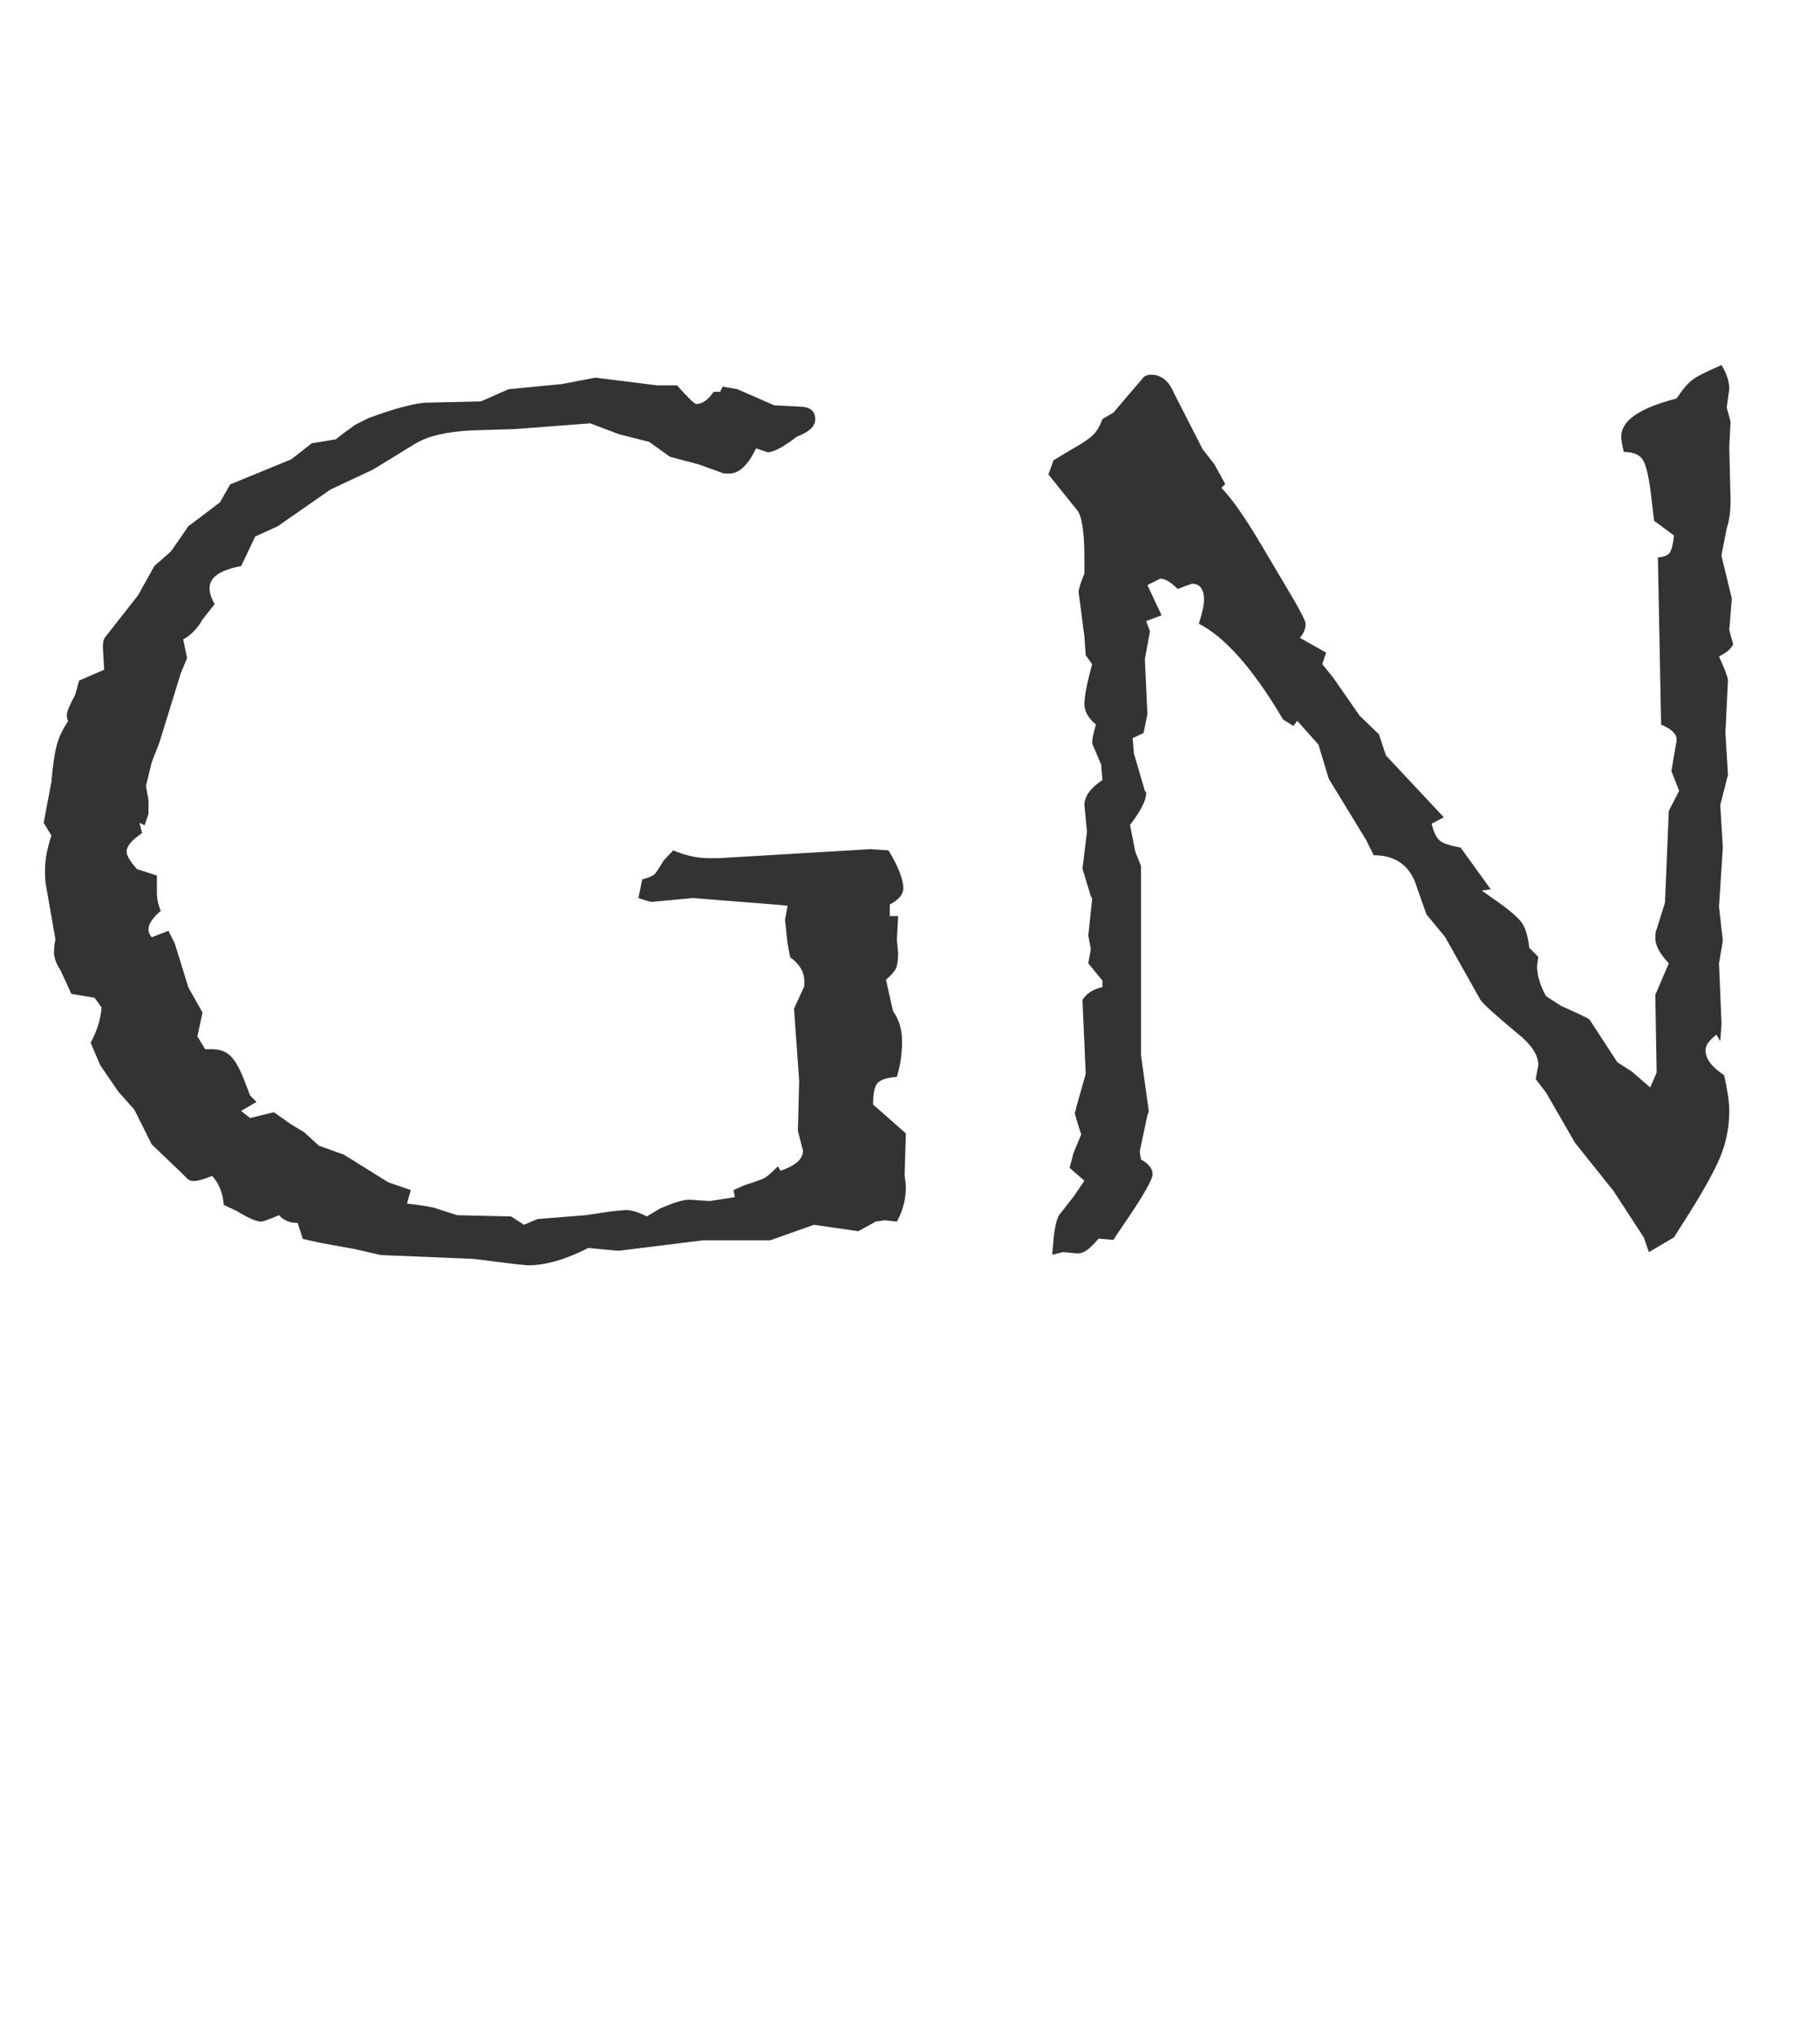 <svg xmlns="http://www.w3.org/2000/svg" viewBox="55.687 80.23 37.32 41.773" width="37.32" height="41.773">
<?xml-stylesheet type="text/css" href="../css/main.css" ?>
  <path class="svg-logo" d="M 74.263 104.541 Q 74.263 104.937 74.078 105.266 L 73.828 105.24 L 73.643 105.266 L 73.287 105.464 L 72.377 105.332 L 71.481 105.649 L 70.11 105.649 L 68.409 105.86 L 68.317 105.86 L 67.75 105.807 Q 67.051 106.163 66.511 106.163 L 66.247 106.137 L 65.403 106.031 L 63.492 105.952 L 62.978 105.833 L 62.252 105.701 L 61.896 105.622 L 61.791 105.293 Q 61.541 105.293 61.409 105.135 Q 61.105 105.266 61.04 105.266 Q 60.895 105.266 60.552 105.055 L 60.275 104.924 Q 60.249 104.568 60.038 104.33 Q 59.774 104.436 59.655 104.436 Q 59.576 104.436 59.523 104.383 L 59.392 104.251 L 58.798 103.684 L 58.442 102.972 L 58.113 102.603 L 57.744 102.063 L 57.546 101.601 Q 57.744 101.232 57.77 100.876 L 57.625 100.679 L 57.15 100.599 L 56.926 100.112 Q 56.794 99.914 56.794 99.742 Q 56.794 99.624 56.821 99.492 L 56.821 99.466 L 56.636 98.411 Q 56.61 98.305 56.61 98.068 Q 56.61 97.739 56.742 97.356 L 56.583 97.093 L 56.742 96.249 Q 56.781 95.774 56.847 95.517 Q 56.913 95.26 57.084 95.01 Q 57.058 94.957 57.058 94.878 Q 57.058 94.785 57.229 94.469 L 57.309 94.179 L 57.823 93.955 L 57.796 93.493 Q 57.796 93.335 57.849 93.283 L 58.521 92.426 L 58.851 91.832 L 59.194 91.529 L 59.55 91.015 L 60.196 90.527 L 60.407 90.158 L 61.659 89.644 L 62.081 89.314 L 62.569 89.235 L 62.74 89.103 L 62.978 88.932 L 63.241 88.8 Q 63.953 88.536 64.375 88.484 L 65.548 88.457 L 66.115 88.207 L 67.209 88.101 L 67.895 87.97 L 69.161 88.128 L 69.345 88.128 L 69.569 88.128 Q 69.912 88.51 69.965 88.51 Q 70.149 88.51 70.321 88.26 L 70.453 88.26 L 70.505 88.154 L 70.809 88.207 L 71.56 88.536 L 72.074 88.563 Q 72.404 88.563 72.404 88.826 Q 72.404 89.037 72.021 89.182 Q 71.613 89.499 71.428 89.499 L 71.191 89.42 Q 70.94 89.934 70.65 89.934 L 70.532 89.934 L 70.018 89.749 L 69.424 89.591 L 69.002 89.288 L 68.383 89.13 L 67.79 88.906 L 66.247 89.024 L 65.351 89.051 Q 64.599 89.09 64.217 89.314 L 63.333 89.855 L 62.463 90.263 L 61.382 91.015 L 60.921 91.226 L 60.631 91.832 Q 59.985 91.951 59.985 92.281 Q 59.985 92.439 60.09 92.61 L 59.84 92.927 Q 59.682 93.203 59.444 93.335 L 59.523 93.718 L 59.392 94.034 L 58.957 95.445 L 58.798 95.853 L 58.68 96.341 L 58.732 96.631 L 58.732 96.908 L 58.653 97.145 L 58.548 97.093 L 58.601 97.304 Q 58.284 97.514 58.284 97.686 Q 58.284 97.804 58.495 98.042 L 58.904 98.174 L 58.904 98.516 Q 58.904 98.714 58.983 98.899 Q 58.732 99.11 58.732 99.281 Q 58.732 99.36 58.798 99.439 L 59.141 99.307 L 59.273 99.571 L 59.55 100.468 L 59.84 100.982 L 59.734 101.47 L 59.893 101.733 L 60.038 101.733 Q 60.275 101.733 60.42 101.878 Q 60.565 102.023 60.71 102.406 L 60.815 102.682 L 60.947 102.814 L 60.631 102.999 L 60.815 103.144 L 61.303 103.025 L 61.659 103.276 L 61.923 103.434 L 62.226 103.711 L 62.74 103.895 L 63.65 104.462 L 64.111 104.62 L 64.032 104.897 Q 64.507 104.95 64.652 105.003 L 65.061 105.135 L 66.168 105.161 L 66.432 105.332 L 66.708 105.214 L 67.697 105.135 L 68.238 105.055 L 68.515 105.029 Q 68.699 105.029 68.95 105.161 L 69.213 105.003 Q 69.635 104.818 69.807 104.818 L 69.833 104.818 L 70.242 104.845 L 70.756 104.765 L 70.729 104.62 L 70.967 104.515 Q 71.31 104.409 71.382 104.363 Q 71.455 104.317 71.639 104.133 L 71.692 104.225 Q 72.153 104.067 72.153 103.816 L 72.048 103.408 L 72.074 102.379 L 71.969 100.903 L 72.18 100.441 L 72.18 100.336 Q 72.18 100.059 71.89 99.848 L 71.837 99.571 L 71.784 99.083 L 71.837 98.793 L 71.56 98.767 L 70.558 98.688 L 69.886 98.635 L 69.622 98.661 L 69.055 98.714 Q 69.002 98.714 68.778 98.635 L 68.857 98.253 Q 69.042 98.2 69.095 98.16 Q 69.147 98.121 69.292 97.87 L 69.49 97.659 Q 69.873 97.818 70.215 97.818 L 70.426 97.818 L 73.538 97.633 L 73.907 97.659 Q 74.21 98.16 74.21 98.437 Q 74.21 98.622 73.933 98.767 L 73.933 99.004 L 74.104 99.004 L 74.078 99.492 L 74.104 99.769 Q 74.104 99.98 74.058 100.079 Q 74.012 100.178 73.854 100.309 L 73.999 100.955 Q 74.184 101.206 74.184 101.575 Q 74.184 101.957 74.078 102.3 Q 73.775 102.326 73.683 102.425 Q 73.59 102.524 73.59 102.867 L 74.263 103.46 L 74.236 104.304 Z" style="fill: rgb(51, 51, 51); white-space: pre;"/>
  <path class="svg-logo" d="M 91.226 93.433 Q 91.173 93.565 90.936 93.684 Q 91.12 94.093 91.12 94.172 L 91.067 95.253 L 91.12 96.11 L 90.962 96.729 L 91.015 97.599 L 90.936 98.812 L 91.015 99.511 L 90.936 99.973 L 90.988 101.212 L 90.962 101.568 L 90.883 101.436 Q 90.659 101.607 90.659 101.752 Q 90.659 102.016 91.041 102.266 Q 91.147 102.741 91.147 102.992 Q 91.147 103.519 90.942 103.987 Q 90.738 104.455 90.197 105.299 L 90.013 105.589 L 89.499 105.892 L 89.393 105.589 L 88.774 104.64 L 87.983 103.651 L 87.389 102.622 L 87.178 102.346 L 87.231 102.056 Q 87.231 101.739 86.77 101.383 Q 86.124 100.843 86.045 100.724 L 85.319 99.432 L 84.937 98.971 L 84.7 98.298 Q 84.476 97.758 83.856 97.758 L 83.698 97.441 L 82.933 96.189 L 82.722 95.49 L 82.287 95.002 L 82.208 95.108 L 81.997 94.976 Q 81.087 93.433 80.27 93.012 Q 80.376 92.682 80.376 92.524 Q 80.376 92.194 80.125 92.194 L 79.835 92.3 Q 79.624 92.089 79.479 92.089 L 79.215 92.221 L 79.505 92.84 L 79.189 92.959 L 79.268 93.17 L 79.163 93.737 L 79.215 94.87 L 79.136 95.253 L 78.912 95.358 L 78.939 95.675 L 79.163 96.439 Q 79.189 96.466 79.189 96.472 Q 79.189 96.479 79.189 96.492 Q 79.189 96.703 78.859 97.138 L 78.965 97.679 L 79.084 97.982 L 79.084 101.858 L 79.242 102.992 Q 79.242 103.005 79.242 103.018 Q 79.242 103.031 79.215 103.084 L 79.057 103.835 L 79.084 103.994 Q 79.321 104.125 79.321 104.297 Q 79.321 104.468 78.675 105.404 L 78.517 105.641 L 78.213 105.615 Q 77.963 105.918 77.805 105.918 L 77.778 105.918 L 77.488 105.892 L 77.264 105.945 L 77.291 105.615 Q 77.33 105.246 77.409 105.127 L 77.699 104.758 L 77.923 104.429 L 77.62 104.165 L 77.699 103.862 L 77.858 103.479 Q 77.726 103.084 77.726 103.031 Q 77.739 103.005 77.745 102.985 Q 77.752 102.965 77.752 102.939 L 77.95 102.24 L 77.884 100.724 Q 78.003 100.526 78.293 100.46 L 78.293 100.328 L 78.003 99.973 L 78.055 99.682 L 78.003 99.406 L 78.082 98.654 Q 78.082 98.641 78.075 98.628 Q 78.068 98.615 78.055 98.601 L 77.884 98.035 L 77.976 97.27 L 77.923 96.729 Q 77.923 96.466 78.293 96.215 L 78.266 95.899 L 78.082 95.464 Q 78.082 95.332 78.161 95.081 Q 77.923 94.884 77.923 94.66 Q 77.923 94.422 78.082 93.842 L 77.95 93.658 L 77.923 93.275 L 77.805 92.366 Q 77.805 92.273 77.923 91.983 L 77.923 91.68 Q 77.923 90.876 77.778 90.691 L 77.185 89.953 L 77.291 89.663 L 77.62 89.465 Q 77.95 89.281 78.082 89.162 Q 78.213 89.043 78.293 88.819 L 78.517 88.687 L 79.136 87.962 Q 79.189 87.91 79.295 87.91 Q 79.598 87.91 79.756 88.279 L 80.349 89.439 L 80.587 89.742 L 80.811 90.151 L 80.732 90.23 Q 81.048 90.546 81.562 91.416 L 82.234 92.55 Q 82.459 92.946 82.459 93.012 Q 82.459 93.17 82.34 93.302 L 82.88 93.605 L 82.801 93.842 L 83.025 94.119 L 83.566 94.897 L 83.962 95.279 L 84.107 95.714 L 85.293 96.98 L 85.043 97.112 Q 85.108 97.375 85.214 97.461 Q 85.319 97.547 85.636 97.599 L 86.255 98.456 L 86.071 98.483 L 86.427 98.733 Q 86.796 98.997 86.901 99.155 Q 87.007 99.313 87.046 99.656 L 87.231 99.841 L 87.205 100.025 Q 87.205 100.315 87.389 100.645 L 87.692 100.843 Q 88.259 101.093 88.286 101.133 L 88.853 102.003 L 89.143 102.187 L 89.525 102.517 L 89.657 102.214 L 89.63 100.619 L 89.907 99.973 Q 89.63 99.682 89.63 99.458 Q 89.63 99.327 89.657 99.274 L 89.828 98.733 L 89.907 96.848 L 90.118 96.439 L 89.96 96.031 L 90.066 95.411 L 90.066 95.385 Q 90.066 95.213 89.749 95.081 L 89.683 91.654 Q 89.868 91.641 89.927 91.555 Q 89.986 91.469 90.013 91.205 L 89.604 90.902 L 89.551 90.441 Q 89.485 89.861 89.387 89.676 Q 89.288 89.492 88.984 89.492 Q 88.932 89.281 88.932 89.175 Q 88.932 88.687 90.066 88.397 Q 90.25 88.12 90.389 88.015 Q 90.527 87.91 90.988 87.712 Q 91.147 87.975 91.147 88.2 L 91.094 88.582 L 91.173 88.872 L 91.147 89.386 L 91.173 90.494 Q 91.173 90.823 91.094 91.06 L 90.988 91.601 L 90.988 91.627 L 91.199 92.497 L 91.147 93.143 Z" style="fill: rgb(51, 51, 51); white-space: pre;"/>
</svg>